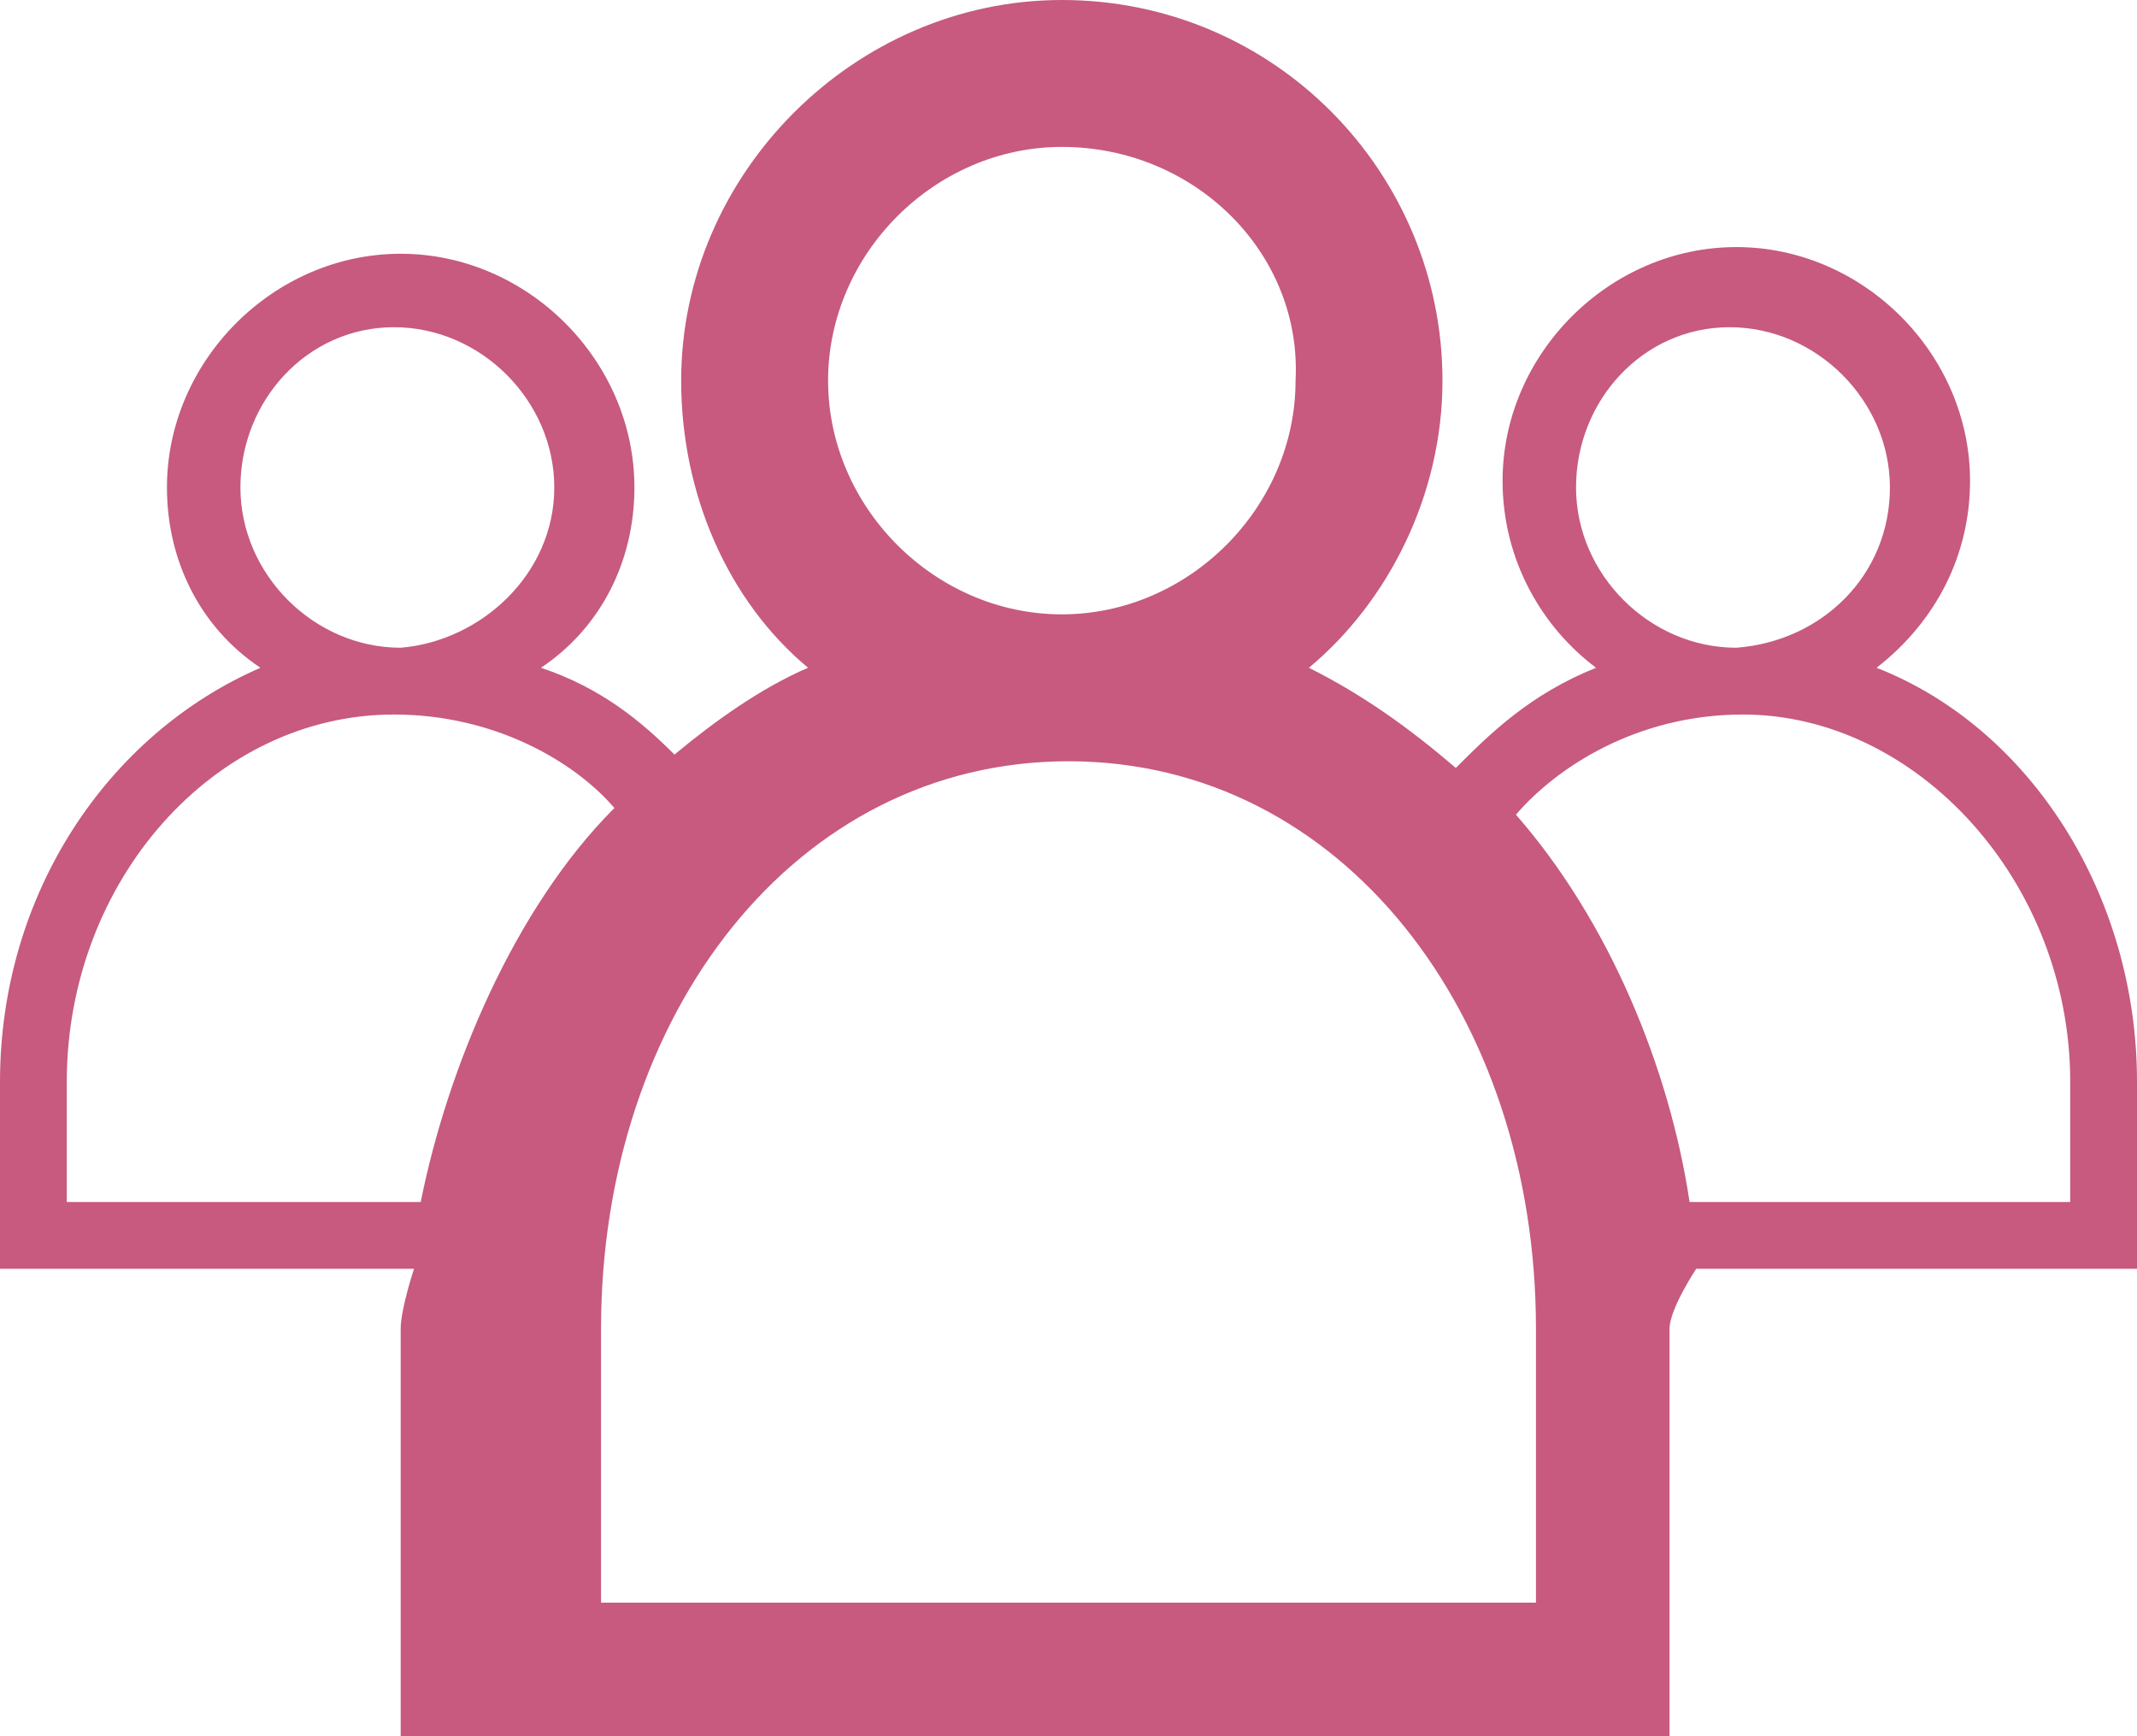 <?xml version="1.0" encoding="utf-8"?>
<!-- Generator: Adobe Illustrator 19.2.1, SVG Export Plug-In . SVG Version: 6.00 Build 0)  -->
<svg version="1.1" id="Слой_1" xmlns="http://www.w3.org/2000/svg" xmlns:xlink="http://www.w3.org/1999/xlink" x="0px" y="0px"
	 width="32px" height="26px" viewBox="0 0 32 26" style="enable-background:new 0 0 32 26;" xml:space="preserve">
<style type="text/css">
	.st0{fill:#C75A7E;}
</style>
<path id="path-1" class="st0" d="M25.4,19c0,0-0.4,0.6-0.4,0.9V26H6v-6.1C6,19.6,6.2,19,6.2,19H0v-2.8c0-2.8,1.6-5.2,3.9-6.2
	C3,9.4,2.5,8.4,2.5,7.3c0-1.9,1.6-3.5,3.5-3.5s3.5,1.6,3.5,3.5c0,1.1-0.5,2.1-1.4,2.7c0.9,0.3,1.5,0.8,2,1.3c0.6-0.5,1.3-1,2-1.3
	c-1.2-1-1.9-2.6-1.9-4.3c0-3.1,2.6-5.7,5.7-5.7c3.2,0,5.7,2.6,5.7,5.7c0,1.7-0.8,3.3-2,4.3c0.8,0.4,1.5,0.9,2.2,1.5
	c0.5-0.5,1.1-1.1,2.1-1.5c-0.8-0.6-1.4-1.6-1.4-2.8c0-1.9,1.6-3.5,3.5-3.5s3.5,1.6,3.5,3.5c0,1.1-0.5,2.1-1.4,2.8
	c2.3,0.9,3.9,3.4,3.9,6.2V19H25.4z M8.3,7.3c0-1.3-1.1-2.4-2.4-2.4C4.6,4.9,3.6,6,3.6,7.3c0,1.3,1.1,2.4,2.4,2.4
	C7.2,9.6,8.3,8.6,8.3,7.3z M5.9,10.7c-2.7,0-4.9,2.5-4.9,5.5V18h5.3c0.4-2,1.4-4.4,2.9-5.9C8.6,11.4,7.4,10.7,5.9,10.7z M15.9,2.2
	c-1.9,0-3.5,1.6-3.5,3.5c0,1.9,1.6,3.5,3.5,3.5c1.9,0,3.5-1.6,3.5-3.5C19.5,3.8,17.9,2.2,15.9,2.2z M16,11.4c-4.1,0-7,3.8-7,8.5V24
	h14v-4.1C23,15.2,20.1,11.4,16,11.4z M28.3,7.3c0-1.3-1.1-2.4-2.4-2.4S23.6,6,23.6,7.3s1.1,2.4,2.4,2.4C27.3,9.6,28.3,8.6,28.3,7.3z
	 M31,16.2c0-3-2.3-5.5-4.9-5.5c-1.6,0-2.8,0.8-3.4,1.5c1.4,1.6,2.3,3.8,2.6,5.8H31V16.2z"/>
</svg>
